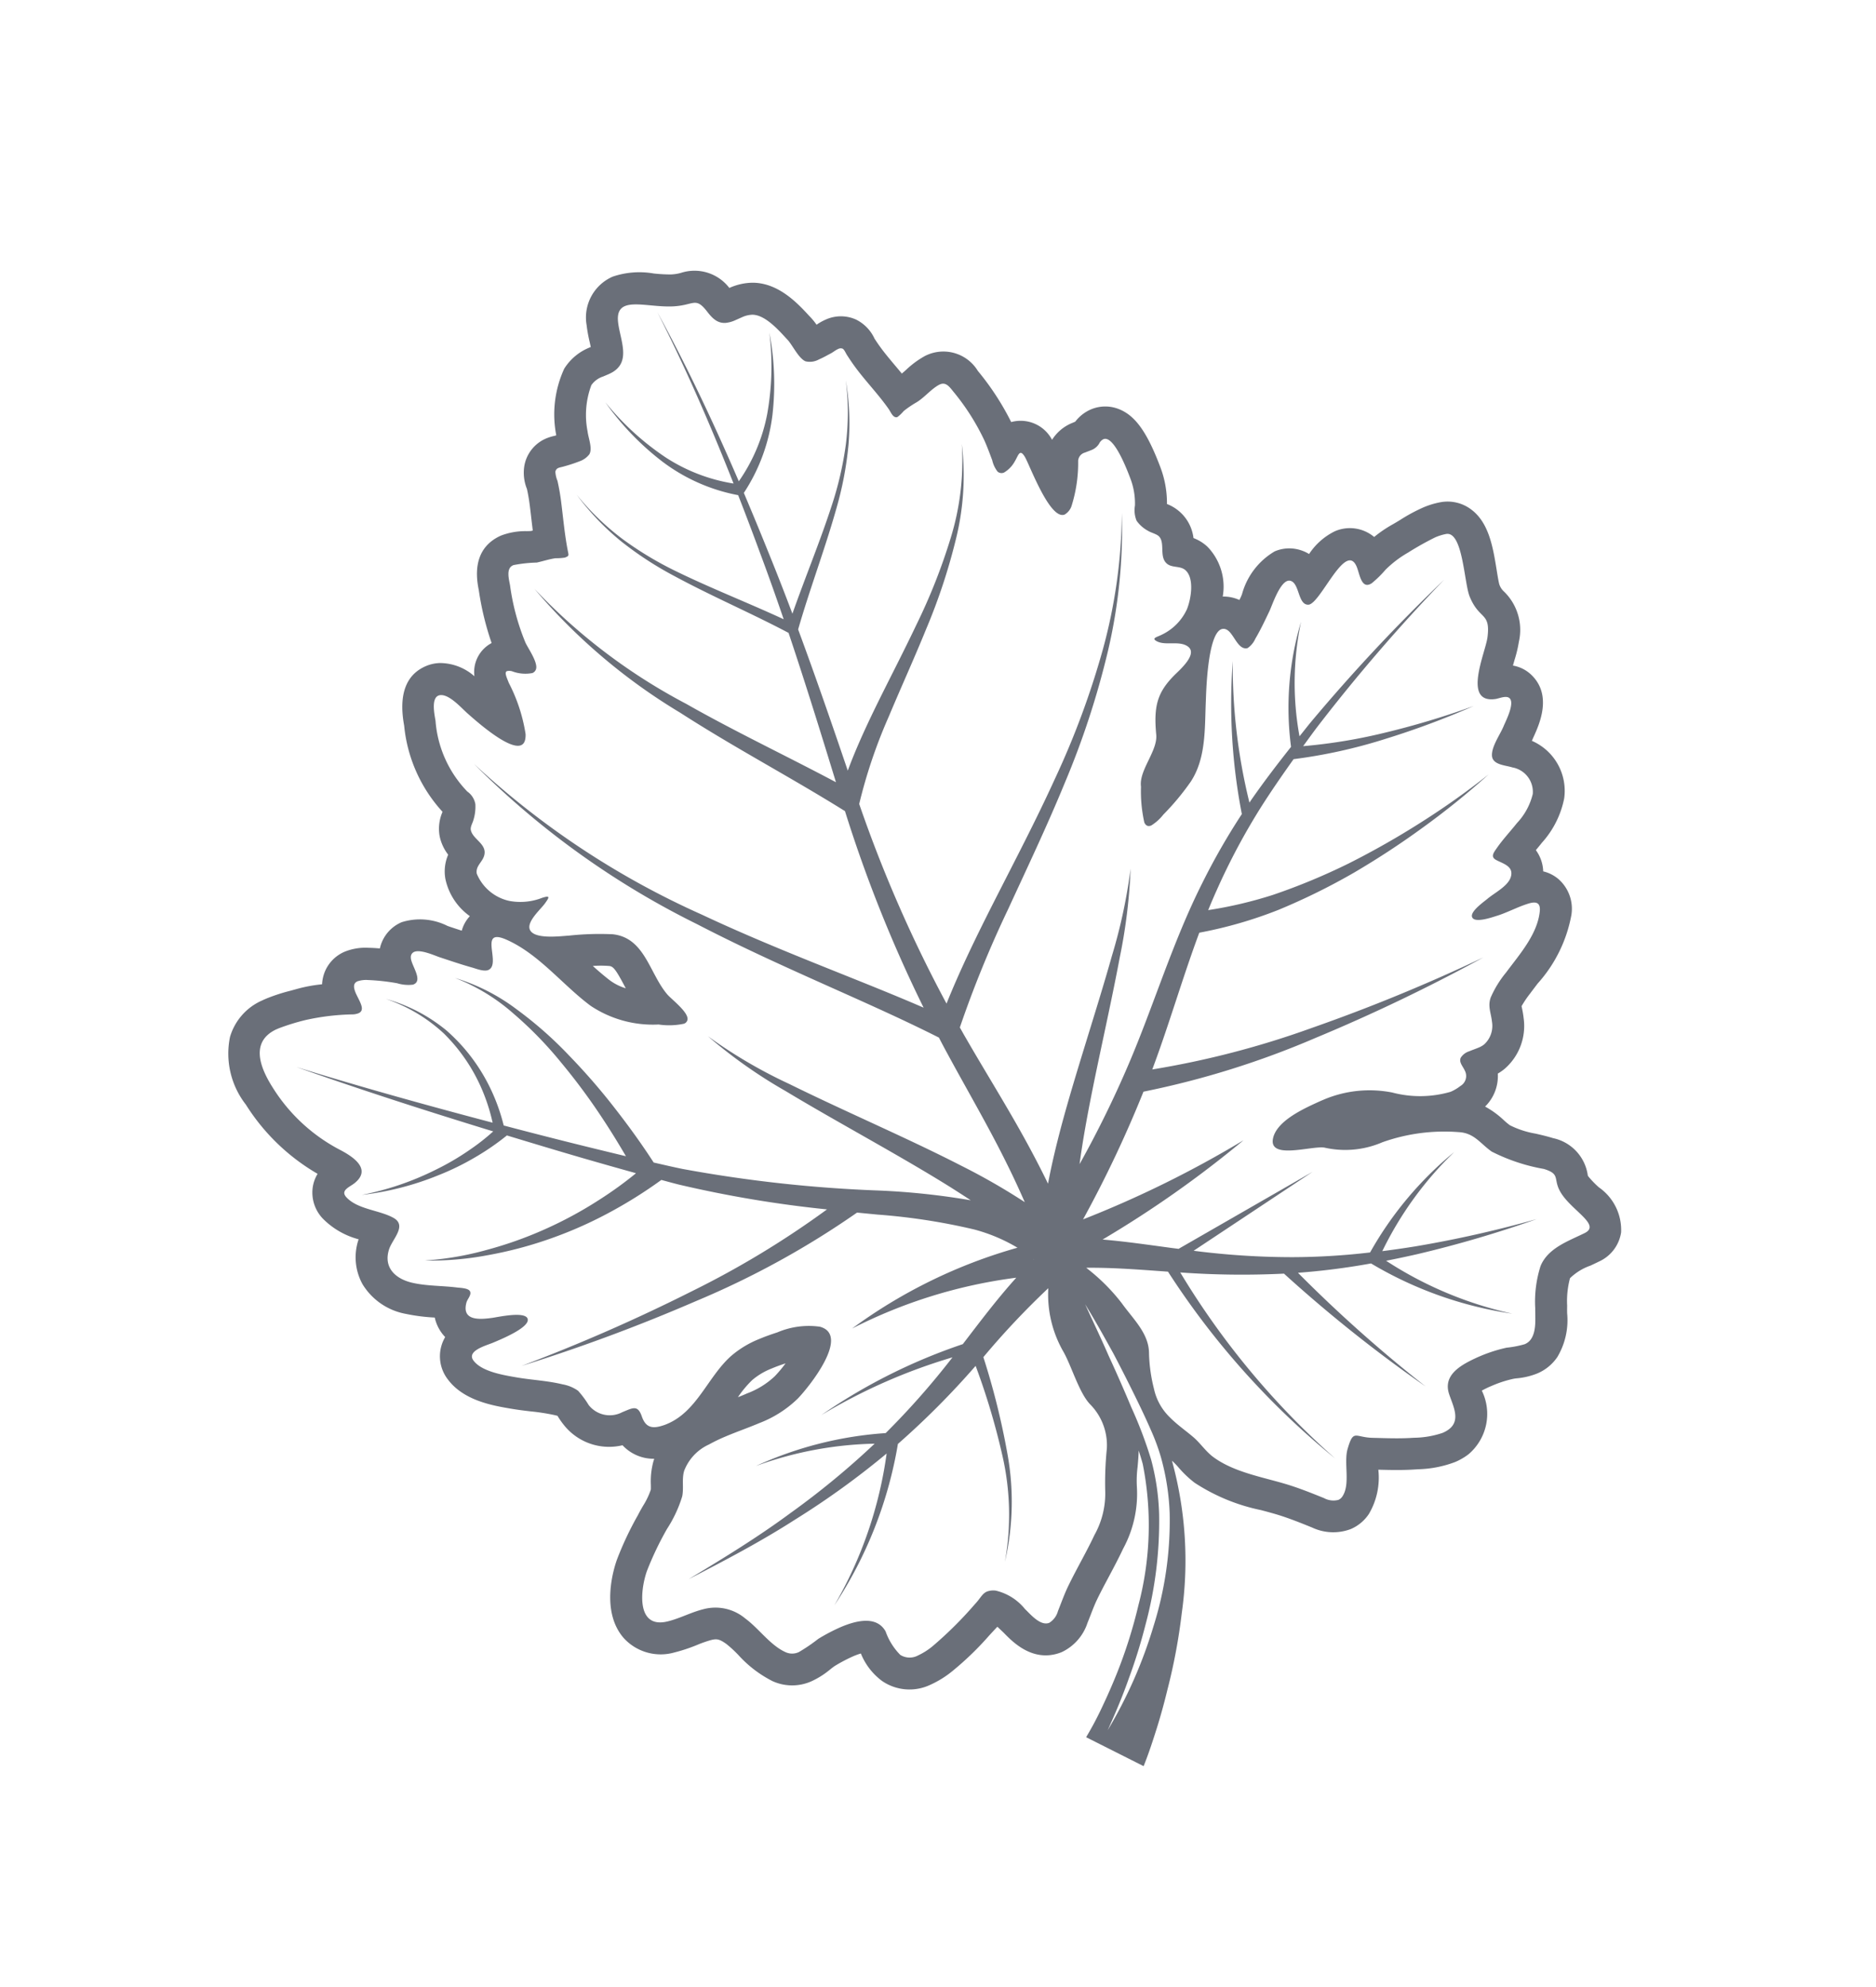 <svg xmlns="http://www.w3.org/2000/svg" width="122.951" height="130.237" viewBox="0 0 122.951 130.237">
  <path id="Tracé_677" data-name="Tracé 677" d="M234.077,283.177a2.565,2.565,0,0,0-1.632-1.158,5.364,5.364,0,0,0-1.19-.124,11.266,11.266,0,0,0-1.659.156c-.206.031-.41.061-.61.083a8.158,8.158,0,0,0-1.423.284,2.471,2.471,0,0,0-2.22-1.351,4.271,4.271,0,0,0-2.14.713,2.485,2.485,0,0,0-.628-.615,2.422,2.422,0,0,0-1.379-.425,4.675,4.675,0,0,0-3.062,1.741c-.061.061-.113.115-.153.151l-.155.136a2.545,2.545,0,0,0-.917-.634,3.764,3.764,0,0,0,.355-3.39,2.773,2.773,0,0,0-.622-.885,2.739,2.739,0,0,0-.728-2.732,6.627,6.627,0,0,0,.546-2.427c.094-2.367-.183-3.658-.955-4.465a2.412,2.412,0,0,0-1.756-.759h0a2.57,2.57,0,0,0-1.259.339q-.094,0-.184,0a2.8,2.8,0,0,0-1.677.5,2.324,2.324,0,0,0-2.009-2.116,17.524,17.524,0,0,0-.683-3.879l-.019-.066A2.642,2.642,0,0,0,205.312,260c-.078,0-.16,0-.244.011a6.022,6.022,0,0,0-1.448.349c-.119.04-.25.085-.354.115-.065-.223-.132-.443-.2-.661-.132-.435-.259-.845-.361-1.25-.071-.279-.134-.575-.19-.9a2.605,2.605,0,0,0-.629-1.62,2.413,2.413,0,0,0-1.809-.773,3.633,3.633,0,0,0-.7.076,4.351,4.351,0,0,0-.155-.552l-.064-.174c-.372-1.037-.995-2.774-2.566-3.445a3.8,3.8,0,0,0-1.516-.279h-.017a2.872,2.872,0,0,0-2.529-2.147,2.739,2.739,0,0,1-.674-.173,10.42,10.42,0,0,1-.991-.49,5.428,5.428,0,0,0-2.549-.857,2.917,2.917,0,0,0-2.815,2.259,9.426,9.426,0,0,0-.244,1.076c-.019.1-.042.231-.067.349a3.5,3.5,0,0,0-2.157.628,7.18,7.18,0,0,0-2.171,3.762l-.014.05-.091-.01-.041-.007a3.123,3.123,0,0,0-.553-.054,2.4,2.4,0,0,0-2.033,1.117,2.839,2.839,0,0,0-.419,1.412v.021c-.064.35-.153.725-.272,1.141-.073.258-.148.514-.224.77s-.146.5-.218.749c-.043-.007-.085-.013-.128-.022-.077-.024-.16-.06-.247-.094a4.481,4.481,0,0,0-1.656-.393,2.747,2.747,0,0,0-.361.023c-1.24.161-2.037,1.039-2.369,2.606-.008.04-.016.077-.024.11a19,19,0,0,0-.576,3.5,2.15,2.15,0,0,0-1.887,1.562,3.435,3.435,0,0,0-1.741-1.68,2.5,2.5,0,0,0-.916-.174c-1.413,0-2.363.989-2.822,2.941l-.02.089a9.739,9.739,0,0,0,.107,6.183,2.751,2.751,0,0,0-.8,1.4,2.976,2.976,0,0,0,.042,1.328,2.767,2.767,0,0,0-.79,1.4,4.009,4.009,0,0,0,.524,2.861,2.254,2.254,0,0,0-.86.669l-.343-.3-.293-.258c-.023-.02-.057-.054-.1-.092a4.01,4.01,0,0,0-2.671-1.4,2.438,2.438,0,0,0-1.985,1.025c-.216-.116-.44-.228-.671-.331a3.625,3.625,0,0,0-1.512-.373,2.429,2.429,0,0,0-1.79.759,2.5,2.5,0,0,0-.429.627,9.682,9.682,0,0,0-1.665-.367l-.4-.053a11.8,11.8,0,0,0-1.653-.145c-.1,0-.206,0-.309.006a3.763,3.763,0,0,0-2.874,1.379,5.433,5.433,0,0,0-.775,4.482,13.609,13.609,0,0,0,2.554,6.012,2.359,2.359,0,0,0-.666.734,2.473,2.473,0,0,0-.165,2.1,5.142,5.142,0,0,0,1.629,2.163,3.644,3.644,0,0,0-.914,2.81,4.2,4.2,0,0,0,1.837,2.886,12.156,12.156,0,0,0,1.663.971,2.683,2.683,0,0,0,.088,1.327c.013.04.028.078.042.117a2.475,2.475,0,0,0-.923,2.622c.407,1.677,2.031,2.721,3,3.344l.066.042c.381.245.758.461,1.124.67a13.783,13.783,0,0,1,1.356.845l.133.1a5.181,5.181,0,0,0,.156.739,3.778,3.778,0,0,0,3.011,2.7,2.778,2.778,0,0,0,1.566,1.627l-.122.143a4.951,4.951,0,0,0-.747,1.337c-.045.106-.1.252-.132.3a5.024,5.024,0,0,1-.891.781c-.149.114-.3.226-.435.338l-.1.083a21.192,21.192,0,0,0-2.4,2.142c-.4.43-2.346,2.693-1.593,4.931a3.279,3.279,0,0,0,2.685,2.141,10.841,10.841,0,0,0,1.57.127,7.835,7.835,0,0,1,.938.06c.368.058.535.128.846.649a8.093,8.093,0,0,1,.426.942,7.689,7.689,0,0,0,1.4,2.467,3.1,3.1,0,0,0,2.327,1,5.438,5.438,0,0,0,1.449-.237c.129-.035.289-.077.357-.088a10.4,10.4,0,0,1,1.377-.114,4.285,4.285,0,0,1,.519.028,4.187,4.187,0,0,0,.575,2.2,3.177,3.177,0,0,0,2.815,1.465,6.447,6.447,0,0,0,1.644-.251,19.917,19.917,0,0,0,3.166-1.214c.237-.107.475-.215.715-.319.045.1.088.2.123.281l.081.185c.022.049.043.106.067.167.281.705.938,2.355,2.713,2.531a2.337,2.337,0,0,0,.261.013,3.222,3.222,0,0,0,2.286-1.1c.131-.13.26-.263.389-.395.263-.271.512-.527.761-.748.42-.369.859-.724,1.324-1.1.52-.421,1.057-.856,1.583-1.326a7.543,7.543,0,0,0,2.408-3.38,7.181,7.181,0,0,1,.55-1.176c.162-.3.327-.616.486-.959-.029.308-.06.616-.1.912a20.563,20.563,0,0,1-3.87,8.4,31.656,31.656,0,0,1-3.06,3.577q-.832.835-1.711,1.615a21.669,21.669,0,0,1-1.767,1.436l2.726,3.217c.677-.682,1.208-1.3,1.78-1.967q.835-.985,1.6-2.017a38.155,38.155,0,0,0,2.846-4.282,24.6,24.6,0,0,0,3.3-9.423l.019.036a4.682,4.682,0,0,1,.2.519,6.943,6.943,0,0,0,.583,1.35,12.54,12.54,0,0,0,3.306,3.352c.278.216.552.43.811.644.635.525,1.238,1.128,1.82,1.711a3.252,3.252,0,0,0,2.292,1.084,2.7,2.7,0,0,0,1.476-.444,4.68,4.68,0,0,0,1.707-2.43c.724.33,1.472.669,2.283.947l.129.045a7.347,7.347,0,0,0,2.408.511,4.043,4.043,0,0,0,1-.122,3.463,3.463,0,0,0,2.443-3.5c.125-.013.29-.025.509-.034.1,0,.191,0,.288,0a7.577,7.577,0,0,1,1.411.13,2.306,2.306,0,0,1,.232.063,4.718,4.718,0,0,0,1.328.225,2.984,2.984,0,0,0,1.646-.476,4.707,4.707,0,0,0,1.709-2.382c.04-.1.077-.194.117-.283l.085-.194a5.776,5.776,0,0,1,.871-1.571,3.627,3.627,0,0,1,1.547-.235c.212-.007.421-.015.623-.027a2.51,2.51,0,0,0,2.082-1.189,3.4,3.4,0,0,0-.188-3.291,6.394,6.394,0,0,1-.344-.889.523.523,0,0,1-.018-.1c0-.016.012-.048.018-.077a2.9,2.9,0,0,0-1.161-3.073c-.3-.256-.625-.491-.937-.718a5.961,5.961,0,0,1-1.333-1.163,4.741,4.741,0,0,1-.236-.459,5.775,5.775,0,0,0-.78-1.3,2.8,2.8,0,0,0,1.611-1.664,3.08,3.08,0,0,0,.587-.129,3.717,3.717,0,0,0,2.393-2.564c.077-.257.123-.482.159-.662l.018-.1a6.8,6.8,0,0,1,.837-.543l.156-.092c.178-.1.365-.21.553-.317a9.194,9.194,0,0,0,3.788-3.264,2.583,2.583,0,0,0,.136-2.52,2.388,2.388,0,0,0-.713-.839,2.5,2.5,0,0,0,.1-1.47c.185-.094.369-.188.551-.289a6.1,6.1,0,0,0,2.484-2.108,3.569,3.569,0,0,0-.478-4.294c.046-.042.091-.084.135-.129l.089-.081c.644-.593,2.151-1.979,1.462-3.712a2.294,2.294,0,0,0-.9-1.1c.088-.111.17-.211.233-.291a8.4,8.4,0,0,0,.735-.994,3.5,3.5,0,0,0,.39-3.4,1.1,1.1,0,0,1-.1-.569c.012-.124.124-.594.2-.9C234.477,286.035,234.86,284.436,234.077,283.177Zm-2.262,8.209c-.5.854-3.236,3.353-1.071,3.91.236.06.751.045.86.32.179.453-.84,1.286-1.079,1.524-.408.406-1.254.912-1.458,1.483s.575.918.928,1.226a1.625,1.625,0,0,1,.553,2.123,4.211,4.211,0,0,1-1.693,1.349c-.605.33-1.243.61-1.827.974-.34.214-.654.373-.38.719.322.406.92.833.453,1.4-.4.485-1.394.542-1.967.72-.278.086-1.335.306-1.394.684-.075.478,1.235.553,1.52.583s.563.034.846.034l.505,0a8.227,8.227,0,0,1,.878.037c.539.059.754.266.464.781-.741,1.321-2.334,2.066-3.581,2.8a6.865,6.865,0,0,0-1.566,1.112c-.415.443-.378.932-.545,1.486a1.64,1.64,0,0,1-1.049,1.177,1.417,1.417,0,0,1-.435.052c-.208,0-.435-.018-.648-.018a1.021,1.021,0,0,0-.67.167c-.248.215-.093.592-.091.871a.756.756,0,0,1-.656.828,2.871,2.871,0,0,1-.743.1,7.138,7.138,0,0,1-3.532-1.447,7.675,7.675,0,0,0-4.308-1.328c-.084,0-.17,0-.255,0-1.057.03-3.122.04-3.812,1.05-.8,1.177,2.116,1.407,2.863,1.854a6.129,6.129,0,0,0,3.56,1.167h.069a12.1,12.1,0,0,1,4.876,1.345c.915.449,1,1.235,1.487,2.016a12.182,12.182,0,0,0,2.7,2.382c.985.825.148.832.472,2.141s1.469,2.7.355,2.769c-1.18.07-2.59-.045-3.508.856a7.67,7.67,0,0,0-1.405,2.414c-.253.571-.488,1.395-1.044,1.751a.923.923,0,0,1-.517.145,6.731,6.731,0,0,1-1.173-.252,9.639,9.639,0,0,0-1.8-.167c-.121,0-.243,0-.365.006-1.083.04-2.373.191-2.488,1.468-.07.784.058,1.886-.906,2.134a1.927,1.927,0,0,1-.481.057,6.05,6.05,0,0,1-1.86-.442c-.858-.295-1.676-.682-2.5-1.057-.6-.273-.81-.575-1.049-.575-.173,0-.363.159-.728.607-.605.74-.718,2.2-1.53,2.733a.606.606,0,0,1-.337.106,1.293,1.293,0,0,1-.816-.474c-.641-.641-1.265-1.264-1.966-1.844-1.25-1.034-2.8-2.028-3.651-3.453-.321-.538-.426-1.171-.706-1.734-.3-.6-.665-1.171-.911-1.8a3.688,3.688,0,0,1-.22-2.123,10.532,10.532,0,0,1,.6-2.235c.521-1.211-.069-2.479-.349-3.73a12.647,12.647,0,0,0-1.241-3.057c1.617.665,3.212,1.5,4.833,2.328l0,0a52.366,52.366,0,0,0,5.3,15.548,52.094,52.094,0,0,1-4.581-15.187,56.225,56.225,0,0,0,6.225,2.727,91.44,91.44,0,0,0,5.647,10.423,91.138,91.138,0,0,1-4.783-10.116,46,46,0,0,0,4.645,1.307,25.19,25.19,0,0,0,7.229,6.643,24.878,24.878,0,0,1-6.252-6.419q1.023.216,2.049.4a75.426,75.426,0,0,0,8.1.942,75.409,75.409,0,0,1-7.994-1.455c-.717-.175-1.429-.365-2.139-.564a22.9,22.9,0,0,1,6.87-4.134,23.187,23.187,0,0,0-7.639,3.9,44.813,44.813,0,0,1-4.776-1.692,50.765,50.765,0,0,1-5.82-2.927l9.2-1.716-10.059,1.215c-.159-.094-.318-.183-.475-.278-1.257-.746-2.53-1.52-3.866-2.228a70.912,70.912,0,0,0,11.036-2.379,69.948,69.948,0,0,1-11.7.664,77.287,77.287,0,0,0,6.912-6.154,57.168,57.168,0,0,0,11.725,1.163,115.233,115.233,0,0,0,12.205-.558,114.768,114.768,0,0,1-12.179-.141,58.488,58.488,0,0,1-10.651-1.578c2.2-2.317,4.186-4.774,6.335-7.043a28.094,28.094,0,0,0,5.358.65,42.137,42.137,0,0,0,5.5-.309q2.723-.353,5.387-.976a51.581,51.581,0,0,0,5.245-1.5,51.438,51.438,0,0,1-5.313,1.161q-2.68.446-5.382.622a41.222,41.222,0,0,1-5.381-.042,27.453,27.453,0,0,1-4.3-.739c.333-.33.669-.656,1.014-.973a43.091,43.091,0,0,1,4.9-3.949c1.013-.694,2.053-1.353,3.1-1.994a34.181,34.181,0,0,0,6.066,1.129,54.3,54.3,0,0,0,6.151.275,54.156,54.156,0,0,1-6.1-.674,35.12,35.12,0,0,1-5.209-1.27c.456-.271.906-.547,1.365-.809a114.791,114.791,0,0,1,11.4-5.619,115.414,115.414,0,0,0-11.647,5.157c-.364.188-.722.391-1.084.583a19.365,19.365,0,0,1,3.025-6.867,19.679,19.679,0,0,0-3.806,7.287c-1.25.682-2.49,1.385-3.7,2.145-.079.049-.158.1-.236.155a37.45,37.45,0,0,1,2.619-8.967,37.767,37.767,0,0,0-3.37,9.461,44.136,44.136,0,0,0-4.183,3.174c-3.286,2.792-6.024,6.107-9.047,9.01a69,69,0,0,1-5.517,4.771q.536-.9,1.106-1.787c1.047-1.624,2.16-3.221,3.278-4.818s2.243-3.194,3.327-4.823a35.694,35.694,0,0,0,2.929-5.079,35.3,35.3,0,0,1-3.351,4.769c-1.216,1.517-2.477,3-3.733,4.493s-2.515,2.99-3.727,4.543c-.769.994-1.522,2.006-2.229,3.072-.041-.776-.094-1.553-.164-2.327-.253-2.909-.722-5.759-1.067-8.595-.033-.251-.057-.5-.087-.755a72.023,72.023,0,0,1,5.931-5.888c2.231-2.029,4.5-4.039,6.66-6.175a54.961,54.961,0,0,0,5.984-6.856,34.99,34.99,0,0,0,4.363-7.953,34.855,34.855,0,0,1-4.641,7.743,54.506,54.506,0,0,1-6.186,6.558c-2.219,2.034-4.551,3.943-6.866,5.891-1.854,1.564-3.7,3.157-5.437,4.9a88.3,88.3,0,0,1-.155-14.272,33.585,33.585,0,0,1,4.007-4.5c1.477-1.44,3.01-2.843,4.487-4.312a38.865,38.865,0,0,0,4.131-4.7,17.317,17.317,0,0,0,2.778-5.572,17.159,17.159,0,0,1-3.053,5.358,38.32,38.32,0,0,1-4.332,4.4c-1.543,1.372-3.146,2.682-4.718,4.052-1.073.941-2.138,1.912-3.136,2.972.241-3.252.468-6.518.622-9.785,1.745-2.154,3.682-4.164,5.433-6.352a22.6,22.6,0,0,0,2.339-3.509,17.014,17.014,0,0,0,1.478-3.934,16.912,16.912,0,0,1-1.631,3.85,22.356,22.356,0,0,1-2.454,3.372c-1.632,1.874-3.418,3.624-5.108,5.479q.092-2.188.125-4.375.038-2.08.039-4.159l0,.006a11.906,11.906,0,0,0,3.724-3.974,18,18,0,0,0,1.919-5.037,17.808,17.808,0,0,1-2.213,4.85,11.449,11.449,0,0,1-3.437,3.333c-.02-4.1-.176-8.2-.581-12.278.281,4.088.313,8.185.208,12.279a11.448,11.448,0,0,1-3.439-3.334,17.846,17.846,0,0,1-2.213-4.85,17.961,17.961,0,0,0,1.92,5.037,11.893,11.893,0,0,0,3.712,3.966q-.061,2.072-.165,4.142c-.065,1.506-.159,3.007-.267,4.505-1.719-1.9-3.544-3.678-5.209-5.59a22.361,22.361,0,0,1-2.454-3.372,16.916,16.916,0,0,1-1.631-3.85,17.013,17.013,0,0,0,1.478,3.934A22.591,22.591,0,0,0,184.4,266.9c1.739,2.175,3.662,4.173,5.4,6.312-.265,3.405-.609,6.806-.965,10.218-2.348-2.9-4.8-5.649-7.04-8.581a37.95,37.95,0,0,1-6.19-10.8,38.342,38.342,0,0,0,5.626,11.214c2.36,3.476,5.025,6.736,7.4,10.128l.01-.006a89.683,89.683,0,0,0-.292,13.88c-1.564-1.644-3.172-3.226-4.766-4.815-2.127-2.117-4.233-4.244-6.227-6.474a54.568,54.568,0,0,1-9.878-14.921,54.9,54.9,0,0,0,9.349,15.378c1.921,2.325,3.958,4.547,6,6.747,1.927,2.078,3.865,4.138,5.678,6.281.024.283.043.565.071.848.265,2.885.644,5.731.8,8.563.055.9.081,1.807.094,2.71a42.474,42.474,0,0,0-2.906-3.834c-1.341-1.606-2.733-3.148-4.126-4.684s-2.786-3.063-4.135-4.628a32,32,0,0,1-3.689-4.967,32.341,32.341,0,0,0,3.279,5.293c1.22,1.683,2.488,3.328,3.744,4.975s2.507,3.292,3.686,4.971q.476.685.938,1.379a47.436,47.436,0,0,0-5.259-2.926,89.036,89.036,0,0,1-11.332-6.352c-.523-.361-1.041-.74-1.56-1.115-.251-1.439-.57-2.832-.941-4.225a41.232,41.232,0,0,0-1.412-4.369,25.45,25.45,0,0,0-1.978-4.135,12.891,12.891,0,0,0-2.92-3.482,12.738,12.738,0,0,1,2.615,3.651,25.007,25.007,0,0,1,1.624,4.194,40.463,40.463,0,0,1,1.051,4.375c.179.961.325,1.932.449,2.9q-1.1-.815-2.2-1.638-2.205-1.654-4.382-3.343a12.579,12.579,0,0,0,.134-2.79,11.944,11.944,0,0,0-.579-2.989,12.293,12.293,0,0,0-.57-1.407,10.911,10.911,0,0,0-.789-1.29,10.771,10.771,0,0,0-2.061-2.171,10.564,10.564,0,0,1,2.613,3.572,11.628,11.628,0,0,1,.473,1.4,11.467,11.467,0,0,1,.39,2.907,12.251,12.251,0,0,1-.208,2.314L159.2,295c-3.445-2.674-6.858-5.394-10.191-8.213,3.219,2.95,6.524,5.809,9.864,8.622.119.1.241.2.36.3a14.134,14.134,0,0,1-1.895.511,16.771,16.771,0,0,1-2.532.328,18.9,18.9,0,0,1-5.129-.374,19.115,19.115,0,0,0,5.137.776,17.168,17.168,0,0,0,2.621-.136,16.59,16.59,0,0,0,2.518-.51c1.317,1.1,2.636,2.2,3.967,3.286q1.409,1.148,2.832,2.28l0,.022a24.954,24.954,0,0,1-2.853.652,26.2,26.2,0,0,1-4.037.388,25.425,25.425,0,0,1-4.073-.245,19.938,19.938,0,0,1-3.994-.945,20.147,20.147,0,0,0,3.93,1.29,26.07,26.07,0,0,0,4.12.6,26.931,26.931,0,0,0,4.186-.046,29.923,29.923,0,0,0,4.095-.646c.314.243.622.491.941.731a76.334,76.334,0,0,0,8.293,5.286,59.766,59.766,0,0,1-10.253,1.476,114.741,114.741,0,0,1-12.177.141,115.222,115.222,0,0,0,12.2.558,56.578,56.578,0,0,0,11.96-1.214l1.185.645a40.7,40.7,0,0,1,5.436,3.364,11.035,11.035,0,0,1,2.153,2.215,33.711,33.711,0,0,0-12.039.639,32.759,32.759,0,0,1,11.2,1.139c-1.723.8-3.339,1.74-4.926,2.637a37.138,37.138,0,0,0-10.349.657,36.852,36.852,0,0,1,9.388-.125,51.2,51.2,0,0,1-5.966,2.857,24.332,24.332,0,0,0-8.659-1.337,24.03,24.03,0,0,1,7.722,1.693,53.215,53.215,0,0,1-6.844,2.027c-2.579.618-5.21,1.011-7.846,1.382,2.651-.2,5.312-.415,7.947-.867a53.47,53.47,0,0,0,7.215-1.643,27.068,27.068,0,0,1-7.046,7.823,27.367,27.367,0,0,0,7.971-8.111,53.82,53.82,0,0,0,6.684-2.718,45.6,45.6,0,0,1-.675,6.051,17.353,17.353,0,0,1-2.579,6.519,17.5,17.5,0,0,0,2.918-6.443,48.6,48.6,0,0,0,1.026-6.455,52.459,52.459,0,0,1,5.68-2.495,7.509,7.509,0,0,0-.717,4.2c.13,1.069-.111,2.936.277,3.9a3.809,3.809,0,0,1-.14,3.078A21.985,21.985,0,0,0,186.949,333a5.575,5.575,0,0,1-1.8,2.437c-.938.84-1.952,1.586-2.9,2.418-.442.389-.83.816-1.245,1.232a1.3,1.3,0,0,1-.811.484.381.381,0,0,1-.054,0c-.6-.06-.875-1-1.073-1.453a3.474,3.474,0,0,0-1.292-1.858,1.214,1.214,0,0,0-.553-.167c-.34,0-.568.243-1.055.455A25.4,25.4,0,0,1,172.536,338a4.511,4.511,0,0,1-1.113.182,1.152,1.152,0,0,1-1.05-.492,4.153,4.153,0,0,1-.282-1.788c-.126-1.141-1.382-1.409-2.577-1.409a12.077,12.077,0,0,0-1.673.135,11.357,11.357,0,0,1-1.511.3,1.034,1.034,0,0,1-.8-.333c-.748-.805-1.006-2.116-1.564-3.054a3.04,3.04,0,0,0-2.314-1.645c-.819-.129-1.66-.04-2.477-.182-2.072-.359-.8-2.621.084-3.577a20.688,20.688,0,0,1,2.28-2.013,8.415,8.415,0,0,0,1.744-1.569c.321-.465.405-1.045.772-1.491a3.122,3.122,0,0,1,2.171-.954,11.036,11.036,0,0,1,1.2-.058c.8,0,1.6.057,2.388.057a7.416,7.416,0,0,0,2.929-.488c.936-.39,4.848-2.473,3.181-3.776a5.249,5.249,0,0,0-2.7-.744c-.426-.037-.859-.065-1.292-.065a6.509,6.509,0,0,0-2.135.314c-1.914.66-3.439,2.449-5.549,2.449-.1,0-.2,0-.305-.013-.758-.062-1.1-.331-1.047-1.085.057-.831-.333-.744-1.074-.758a1.755,1.755,0,0,1-1.839-1.291,6.261,6.261,0,0,0-.274-1.132,2.512,2.512,0,0,0-.77-.783c-.814-.607-1.744-1.049-2.6-1.6-.7-.453-1.949-1.228-2.163-2.116-.124-.511.42-.6.942-.6.275,0,.545.024.7.024h.218c.684,0,2.471-.023,2.475-.578,0-.521-1.766-.845-2.115-.94-.794-.216-1.934-.593-1.16-1.583.149-.192.54-.339.5-.606-.037-.234-.521-.448-.692-.548-.84-.488-1.761-.845-2.553-1.415-.929-.668-1.382-1.67-.555-2.624.468-.539,1.707-.959,1.065-1.785s-1.945-1.42-2.311-2.449c-.2-.575.458-.524.853-.635,1.425-.4.583-1.645-.018-2.377a11.418,11.418,0,0,1-2.466-5.484c-.253-1.511-.208-3.329,1.684-3.416.071,0,.142,0,.212,0a14.755,14.755,0,0,1,1.8.184,15.36,15.36,0,0,1,3.028.88,1.14,1.14,0,0,0,.346.068c.479,0,.391-.56.36-1.129s.09-.822.405-.822a1.772,1.772,0,0,1,.663.192,14.005,14.005,0,0,1,1.676.941,2.526,2.526,0,0,0,.92.49h.049c.7,0,.316-1.284.521-1.709a.361.361,0,0,1,.338-.237c.464,0,1.149.755,1.393.97.557.488,1.109.984,1.688,1.447.217.173.607.567.917.572h.007c.77,0,.607-1.8,1.209-1.8.16,0,.373.127.672.447,1.588,1.7,2.213,4.154,3.373,6.131a7.343,7.343,0,0,0,3.621,2.868,4.636,4.636,0,0,0,1.536.6.341.341,0,0,0,.354-.2c.185-.464-.463-1.572-.6-2-.539-1.734.1-3.978-1.741-5.013a18.648,18.648,0,0,0-2.7-1.047c-.468-.174-2.292-.662-2.179-1.419.079-.528,1.169-.889,1.552-1.118.473-.283.558-.37-.012-.423a3.91,3.91,0,0,1-2.044-.65,3,3,0,0,1-1.27-2.477c.115-.5.621-.542.907-.9.5-.617-.274-1.263-.148-1.884.042-.21.272-.361.4-.524a2.945,2.945,0,0,0,.535-.918,1.269,1.269,0,0,0-.161-.969,7.485,7.485,0,0,1-.106-5.083c.09-.362.29-1.444.816-1.444a.444.444,0,0,1,.164.033c.558.216.913,1.322,1.146,1.805.253.521,1.524,3.269,2.41,3.269.213,0,.4-.161.553-.551a10.925,10.925,0,0,0,.3-3.518c.012-.413-.007-.758.189-.758a.636.636,0,0,1,.334.167,2.43,2.43,0,0,0,1.15.6.409.409,0,0,0,.3-.121c.333-.339.065-1.5.061-1.908a15.121,15.121,0,0,1,.533-3.817c.091-.37.165-1.081.634-1.142a.746.746,0,0,1,.091-.006,9.243,9.243,0,0,1,1.471.443c.416.081.84.109,1.25.222a3.8,3.8,0,0,0,.576.2c.041,0,.077,0,.107,0,.206,0,.188-.089.254-.392.221-1.024.539-2.006.824-3.012a14.131,14.131,0,0,0,.331-1.412,1.92,1.92,0,0,1,.1-.588.311.311,0,0,1,.284-.168c.106,0,.23.035.384.051a9.976,9.976,0,0,0,1.057.089,1.387,1.387,0,0,0,.77-.167c.362-.258.366-1.039.486-1.429a5.575,5.575,0,0,1,1.412-2.693,1.5,1.5,0,0,1,.924-.22l.308,0a2.844,2.844,0,0,0,.369-.019c1.427-.186,1.29-1.786,1.628-2.891.174-.569.456-.777.817-.777.7,0,1.685.767,2.769,1.2,1.413.563,1.719-.025,2.052,1.244.131.5.3.966.823,1.146a1.953,1.953,0,0,0,.644.086c.158,0,.315-.007.472-.007a1.755,1.755,0,0,1,.7.111c.8.341,1.22,1.687,1.484,2.412.164.448.19,1.4.53,1.757a1.229,1.229,0,0,0,.861.233c.33,0,.668-.045.879-.06.147-.011.366-.078.551-.078a.35.35,0,0,1,.271.094c.083.092.077.374.1.485.064.382.14.76.235,1.134.273,1.078.671,2.117.9,3.207.053.255.026.648.3.7l.024,0a2.471,2.471,0,0,0,.527-.2,6.744,6.744,0,0,1,1.014-.2c.6-.091,1.211-.427,1.807-.479l.061,0c.423,0,.506.412.615.793a15.1,15.1,0,0,1,.617,3.7c.011.473-.014.944-.034,1.418a1.892,1.892,0,0,0,.031.822.393.393,0,0,0,.374.221,1.919,1.919,0,0,0,.93-.4c.22-.157.4-.366.531-.366.087,0,.15.092.188.351.085.587-.121,4.5.93,4.5a1.044,1.044,0,0,0,.678-.4,9.4,9.4,0,0,0,1.507-2.5.6.6,0,0,1,.628-.316c.13,0,.268.011.408.011a1.025,1.025,0,0,0,.666-.187.617.617,0,0,1,.369-.159c.747,0,.645,2.483.623,3.042a4.572,4.572,0,0,1-.416,1.764,1.8,1.8,0,0,0-.291.966,2.219,2.219,0,0,0,.435.9c.128.185.442.411.517.617.206.564-.529,1.223-.224,1.838.206.412.771.46.96.889.326.738-.435,1.9-.93,2.385a3.44,3.44,0,0,1-2.111.879c-.067.006-.138.007-.206.007h-.124c-.231,0-.381.018-.182.265.414.508,1.363.514,1.731,1.1.452.719-1.086,1.211-1.518,1.386-1.5.607-2.073,1.344-2.642,3.134-.325,1.02-1.968,1.7-2.248,2.741a9.34,9.34,0,0,0-.716,2.246c.008.267.15.357.344.357a3.056,3.056,0,0,0,1-.345,16.439,16.439,0,0,0,2.5-1.286c1.542-1.03,2.206-2.868,2.974-4.477.191-.4,1.773-3.933,2.758-3.932a.417.417,0,0,1,.315.152c.342.379.161,1.454.715,1.64a.317.317,0,0,0,.1.016,1.458,1.458,0,0,0,.694-.367c.544-.4,1.048-.855,1.553-1.3.283-.249,1.25-1.362,1.825-1.362a.345.345,0,0,1,.2.058c.53.365-.167,1.66.488,1.913a.291.291,0,0,0,.106.017c.677,0,2.517-1.66,3.354-1.66.255,0,.418.153.425.557.01.473-.289,1.427.34,1.427a.8.8,0,0,0,.144-.013,7.064,7.064,0,0,0,1.176-.461,7.007,7.007,0,0,1,1.776-.454,19.7,19.7,0,0,1,2.05-.227,3.417,3.417,0,0,1,.739.074c1.089.243-.143,3.349-.176,4.35C231.762,290.145,232.688,289.9,231.816,291.387ZM188.561,317.26l-.017.006.006-.024ZM167.182,318a6.991,6.991,0,0,1,1.3-.667,4.476,4.476,0,0,1,1.454-.2c.285,0,.6.014.984.046a8.495,8.495,0,0,1-.978.5,5.38,5.38,0,0,1-2.127.326C167.6,318.011,167.394,318.007,167.182,318Zm2.29-29.715a6.58,6.58,0,0,1,1,.427c.229.129.3.427.4,1.592l.014.169a3.394,3.394,0,0,1-.767-.907C169.9,289.173,169.683,288.742,169.473,288.287Zm20.757,47.8a23.05,23.05,0,0,1-3.873,6.386,29.966,29.966,0,0,1-5.406,5.074c.909-.834,1.792-1.692,2.619-2.6a35.473,35.473,0,0,0,2.373-2.805,26.105,26.105,0,0,0,3.639-6.3,15.433,15.433,0,0,0,.917-3.5,27.7,27.7,0,0,0,.144-3.651q.011-1.85-.047-3.7c-.01-1.234-.067-2.467-.1-3.7.189,1.223.315,2.454.444,3.686q.153,1.85.243,3.706c.032.618.051,1.238.058,1.857a13.644,13.644,0,0,1-.088,1.891A15.688,15.688,0,0,1,190.23,336.084Z" transform="matrix(0.921, -0.391, 0.391, 0.921, -229.95, -135.936)" fill="rgba(22,30,46,0.64)"/>
</svg>
